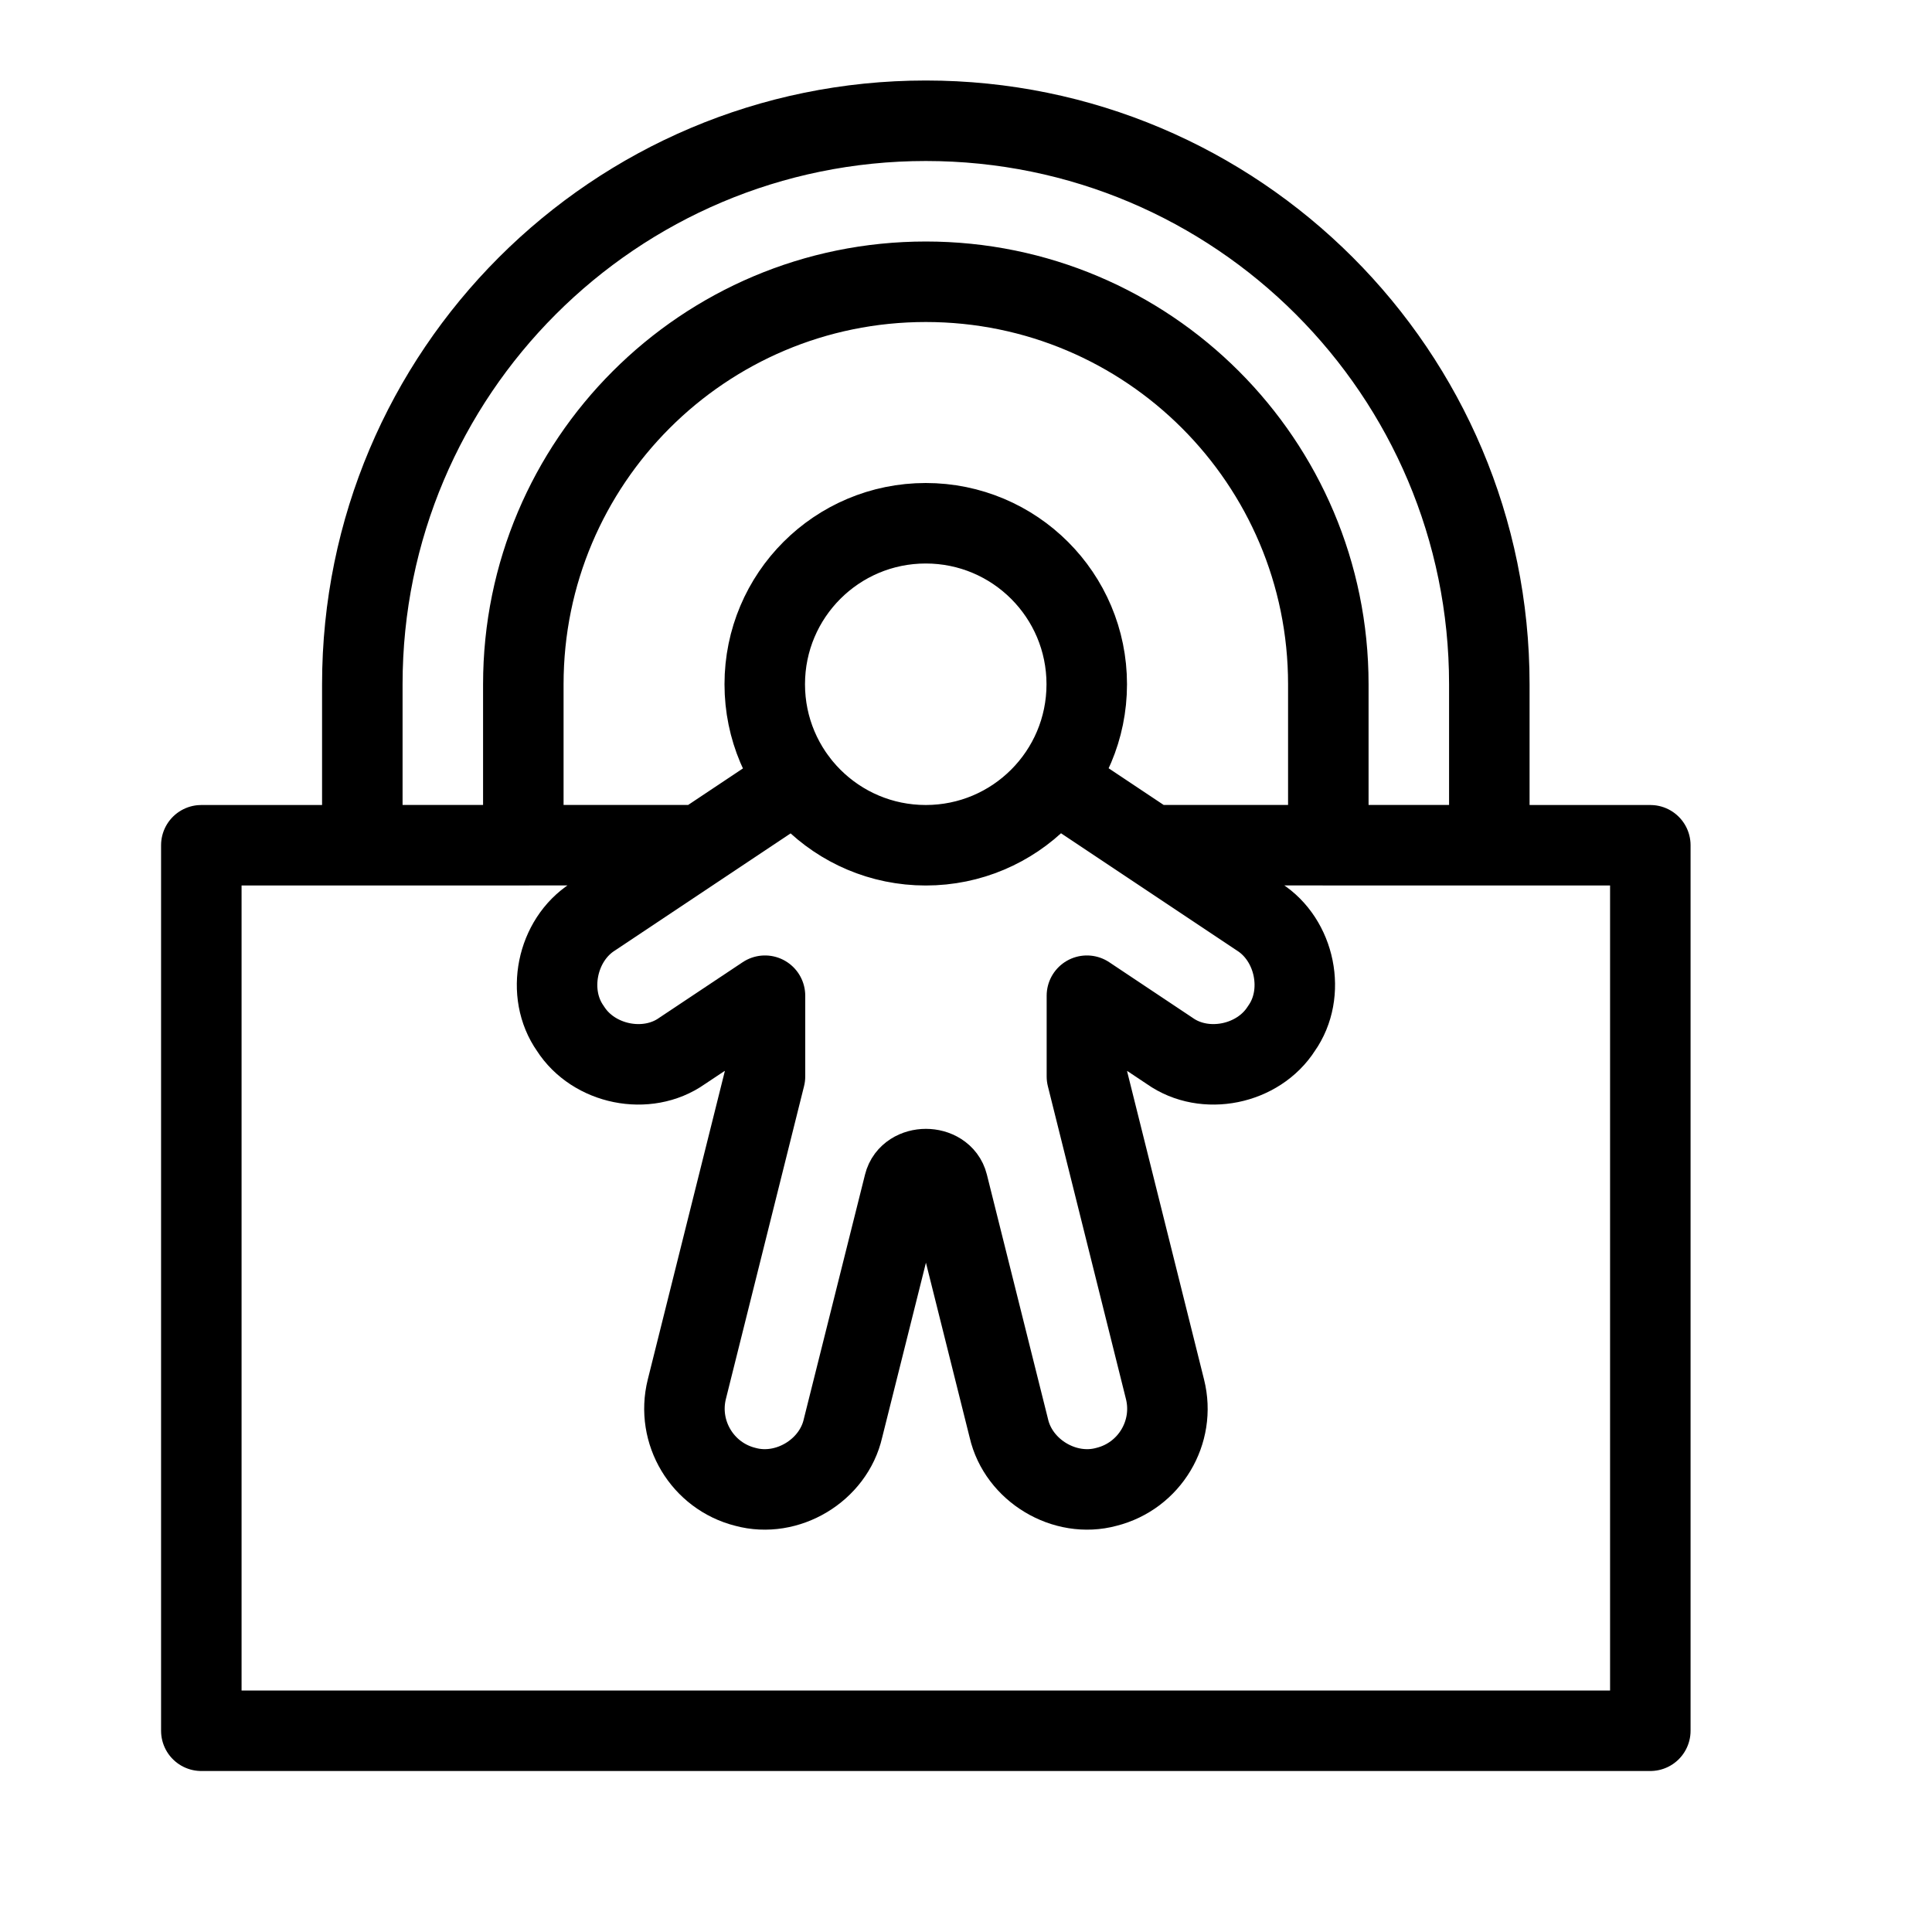 <svg height="24" viewBox="0 0 24 24" width="24" xmlns="http://www.w3.org/2000/svg"><path d="m11.5 10.5c1.105 0 2-.895 2-2s-.895-2-2-2-2 .895-2 2 .895 2 2 2zm1.6-.799.053.031 2.487 1.658c.45.287.587.951.278 1.387-.287.45-.95.587-1.387.278l-1.029-.686v1.003l.97 3.886c.134.534-.192 1.078-.727 1.212-.519.142-1.093-.203-1.213-.728l-.758-3.031c-.031-.125-.152-.188-.272-.188s-.24.063-.271.188l-.759 3.031c-.119.525-.693.87-1.213.728-.534-.134-.86-.678-.727-1.212l.971-3.886v-1.003l-1.03.686c-.437.309-1.1.172-1.387-.278-.308-.436-.171-1.1.278-1.387l2.487-1.658c.016-.011.033-.022.05-.032m4.403.799 6.197.001v11h-18v-11l6.199-.001m-2.199.001v-2c0-2.761 2.239-5 5-5 2.761 0 5 2.239 5 5v2m-12 0v-2c0-3.866 3.134-7 7-7 3.866 0 7 3.134 7 7v2" fill="none" stroke="#000" stroke-linecap="round" stroke-linejoin="round"/></svg>